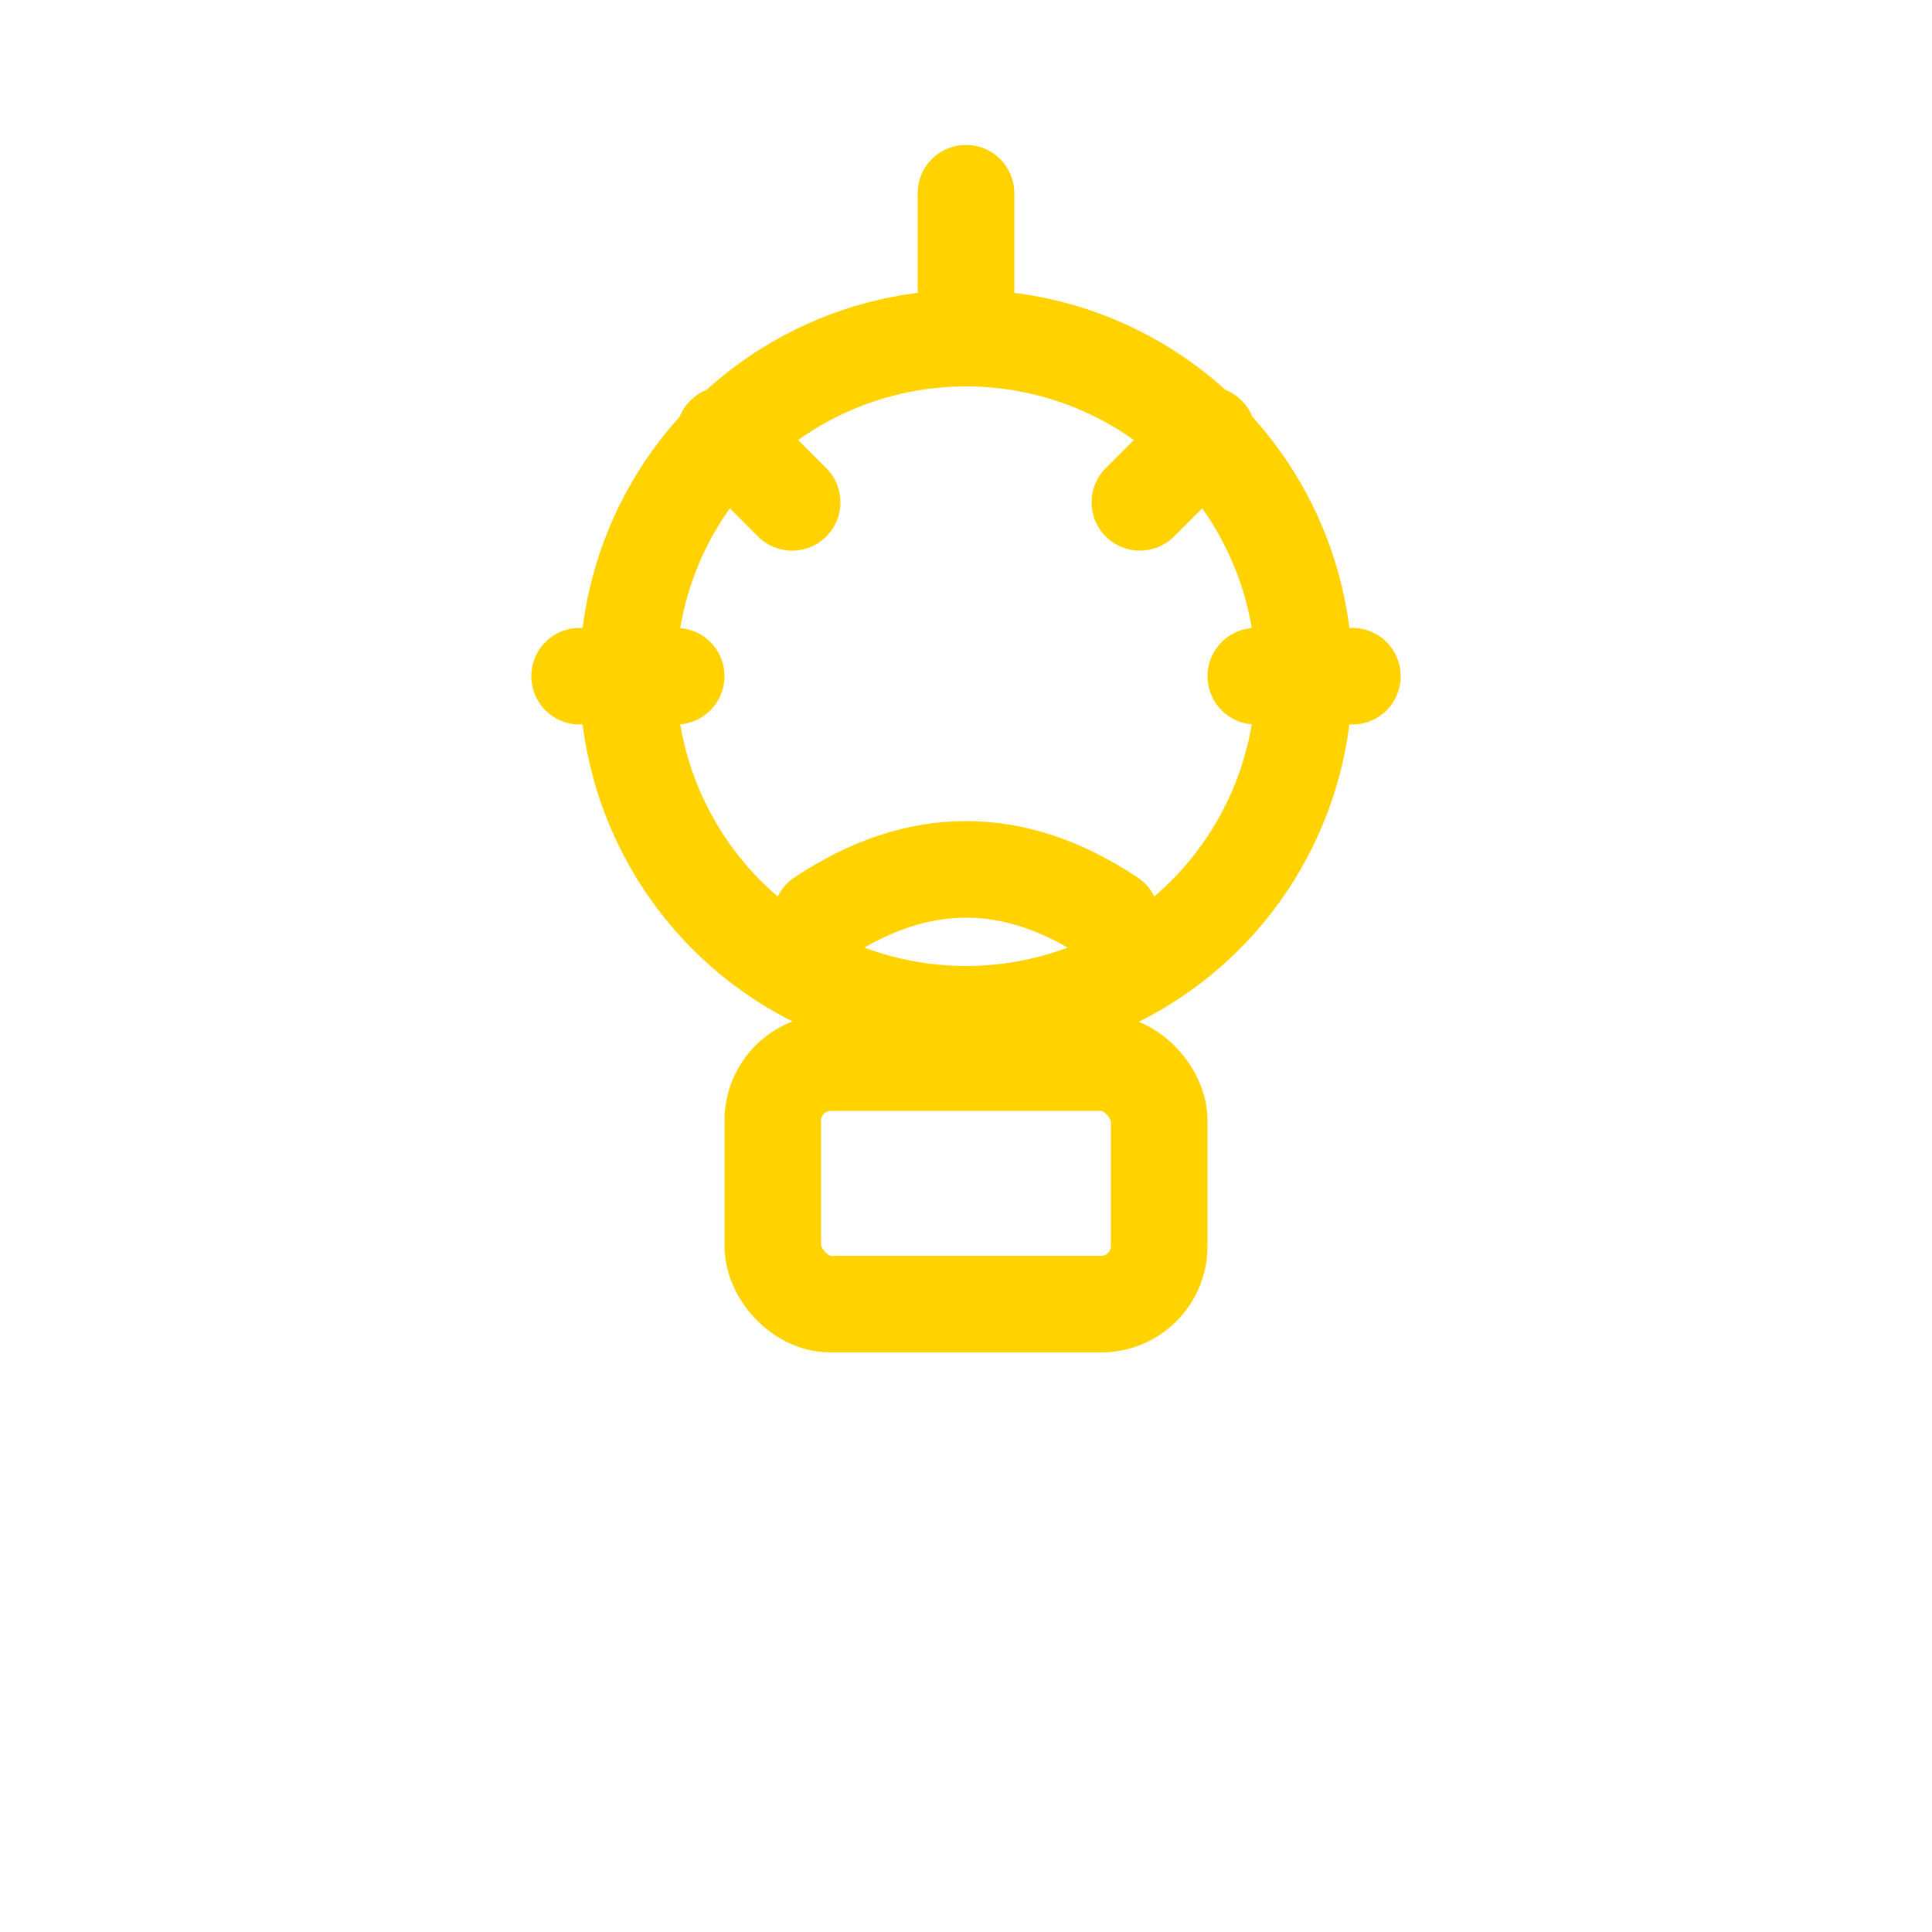 <svg xmlns="http://www.w3.org/2000/svg" viewBox="0 0 200 200" fill="none" stroke="#FFD200" stroke-width="10" stroke-linecap="round" stroke-linejoin="round">
  <circle cx="100" cy="70" r="35"/>
  <rect x="80" y="110" width="40" height="25" rx="6"/>
  <path d="M85 95 Q100 85 115 95"/>
  <line x1="100" y1="20" x2="100" y2="30"/>
  <line x1="140" y1="70" x2="130" y2="70"/>
  <line x1="60" y1="70" x2="70" y2="70"/>
  <line x1="125" y1="45" x2="118" y2="52"/>
  <line x1="75" y1="45" x2="82" y2="52"/>
</svg>